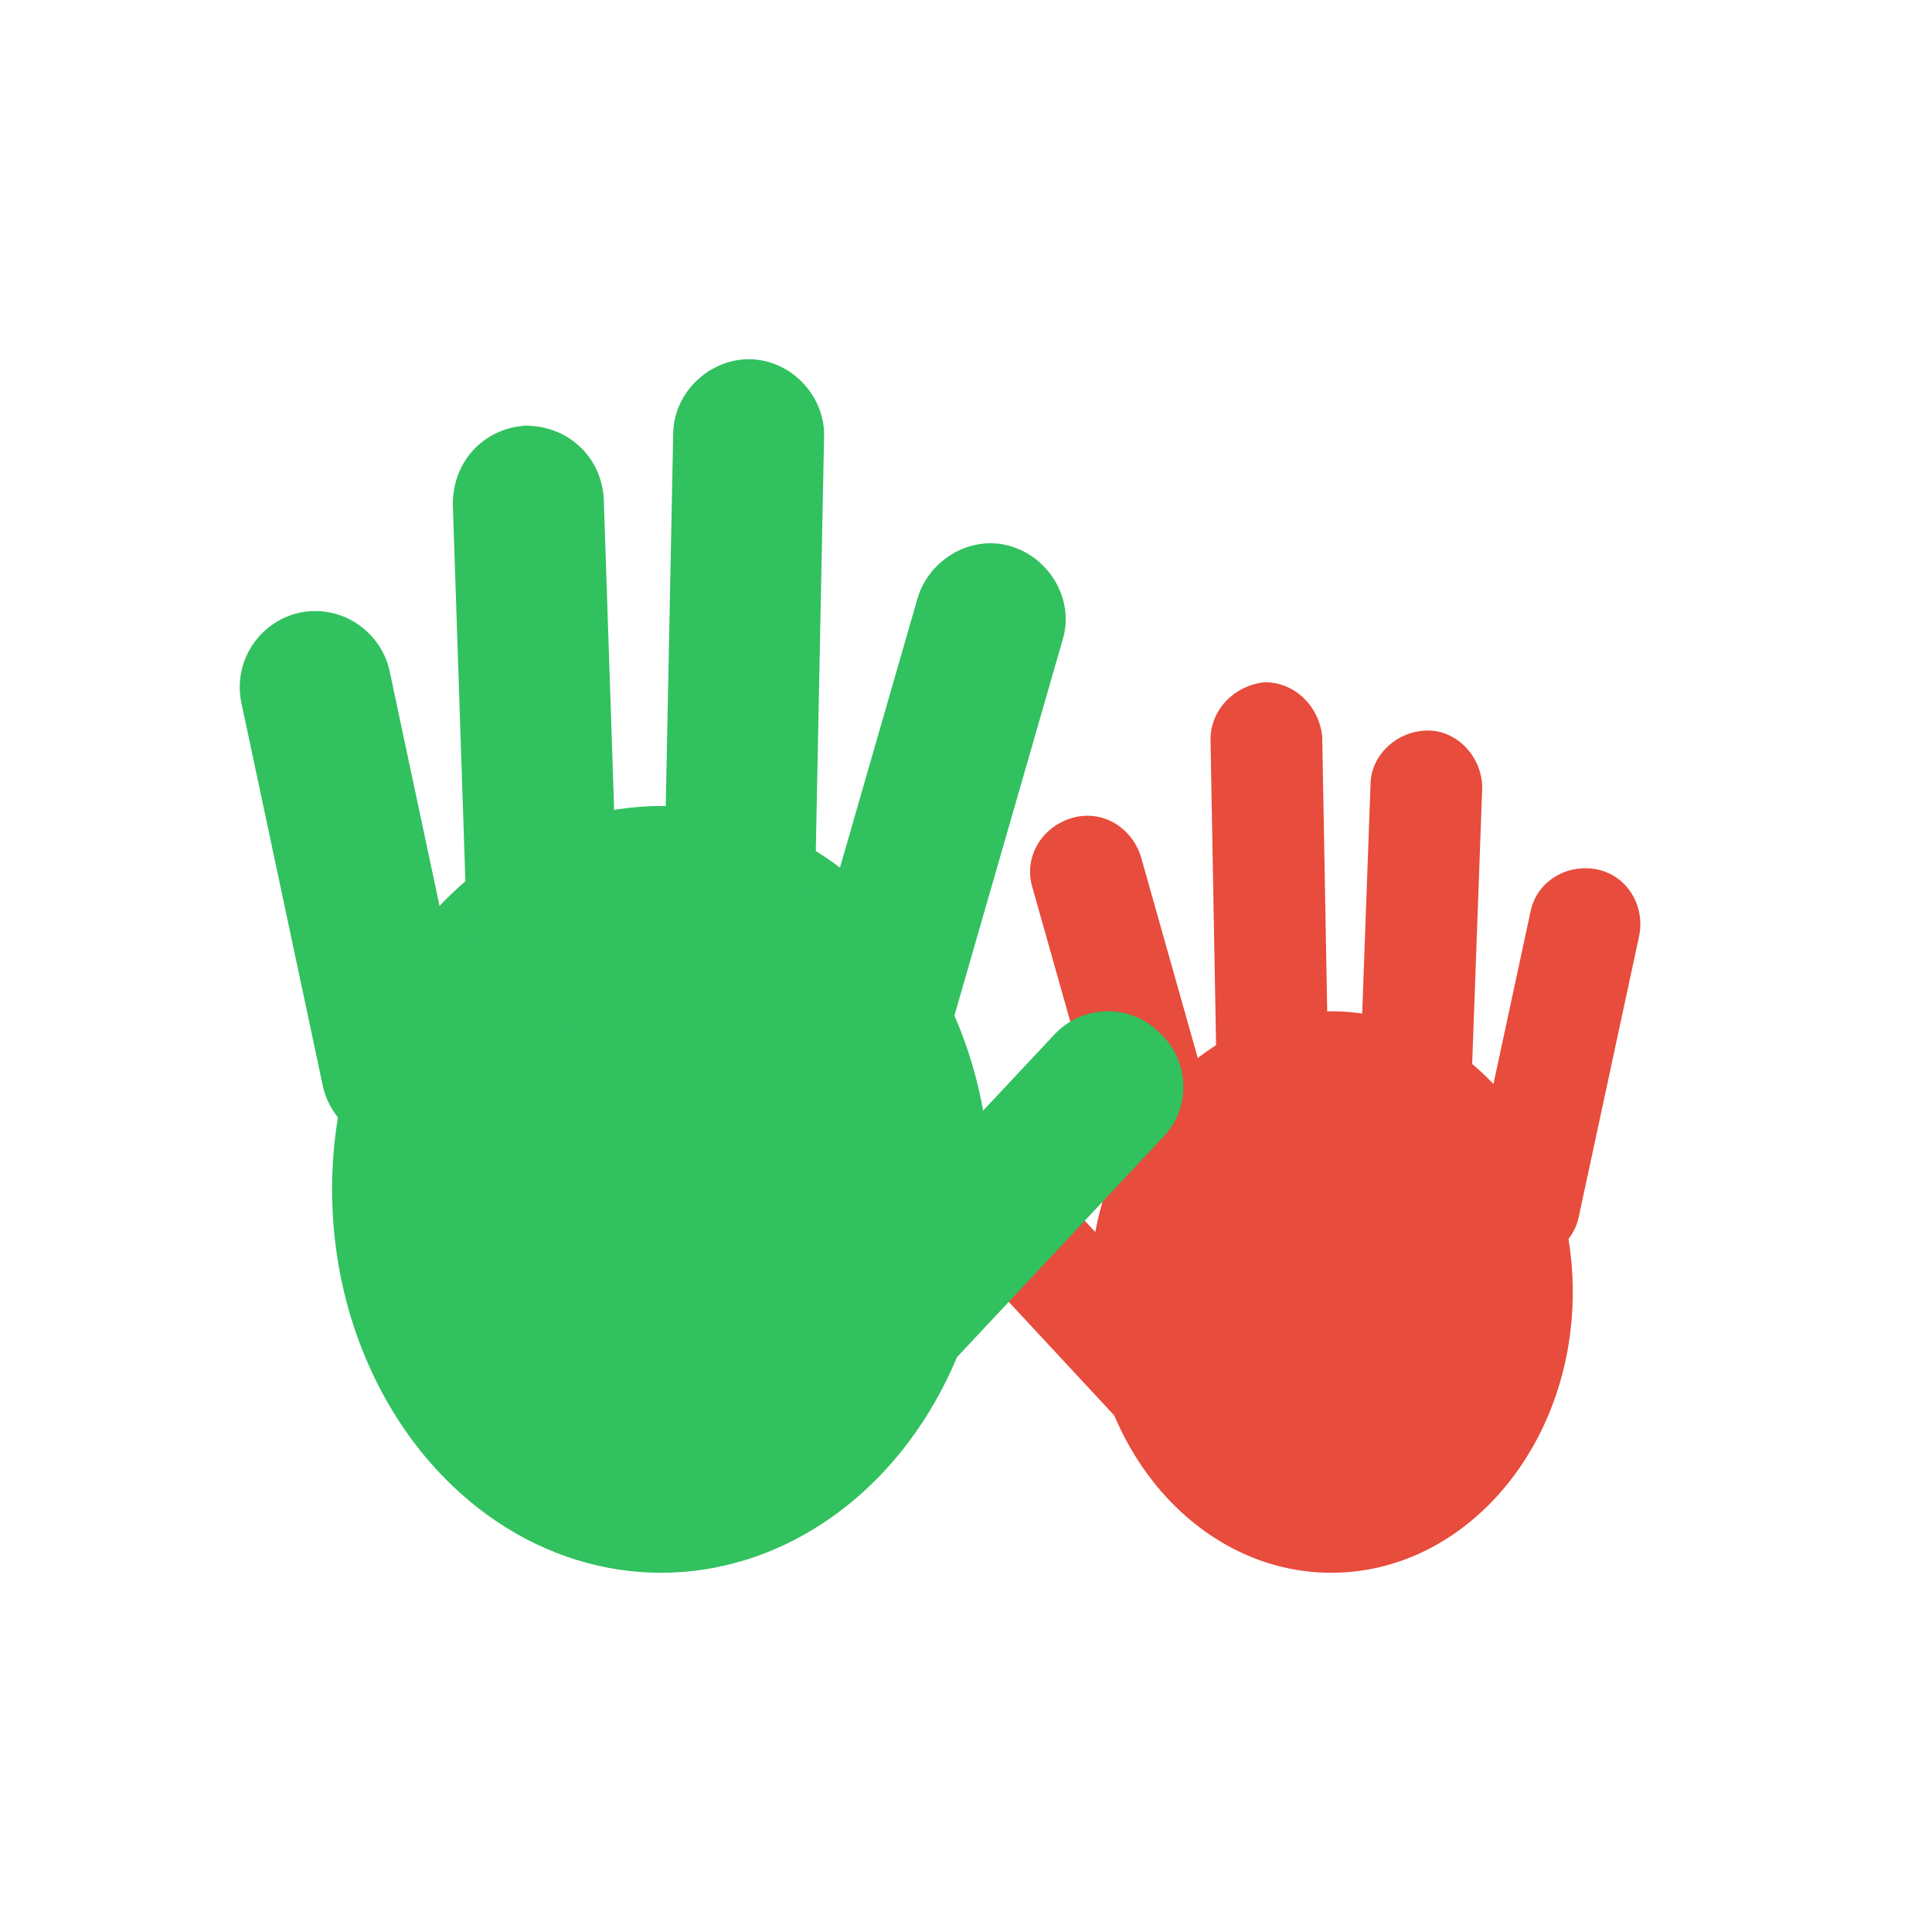 <?xml version="1.0" encoding="UTF-8"?>
<svg id="Calque_1" xmlns="http://www.w3.org/2000/svg" version="1.1" viewBox="0 0 64 64">
  <!-- Generator: Adobe Illustrator 29.7.1, SVG Export Plug-In . SVG Version: 2.1.1 Build 8)  -->
  <defs>
    <style>
      .st0 {
        fill: #e74c3c;
      }

      .st1 {
        fill: #31c15f;
      }
    </style>
  </defs>
  <g id="right">
    <ellipse class="st0" cx="44.1" cy="42.8" rx="8" ry="9.3"/>
    <path class="st0" d="M54.3,31l-2,9.3c-.2,1-1.2,1.6-2.2,1.4h0c-1-.2-1.6-1.2-1.4-2.2l2-9.3c.2-1,1.2-1.6,2.2-1.4h0c1,.2,1.6,1.2,1.4,2.2Z"/>
    <path class="st0" d="M49.1,26.1l-.4,11c0,1-.9,1.8-1.9,1.8h0c-1,0-1.8-.9-1.8-1.9l.4-11c0-1,.9-1.8,1.9-1.8h0c1,0,1.8.9,1.8,1.9Z"/>
    <path class="st0" d="M43.8,24.4l.2,11c0,1-.8,1.8-1.8,1.9h0c-1,0-1.8-.8-1.9-1.8l-.2-11c0-1,.8-1.8,1.8-1.9h0c1,0,1.8.8,1.9,1.8Z"/>
    <path class="st0" d="M37.8,28.4l2.6,9.2c.3,1-.3,2-1.3,2.3h0c-1,.3-2-.3-2.3-1.3l-2.6-9.2c-.3-1,.3-2,1.3-2.3h0c1-.3,2,.3,2.3,1.3Z"/>
    <path class="st0" d="M34.6,39l6.5,7c.7.7.6,1.9,0,2.6h0c-.7.7-1.9.6-2.6,0l-6.5-7c-.7-.7-.6-1.9,0-2.6h0c.7-.7,1.9-.6,2.6,0Z"/>
  </g>
  <g id="left">
    <ellipse class="st1" cx="21.9" cy="39.4" rx="10.9" ry="12.7"/>
    <path class="st1" d="M9.9,20.3h0c1.4-.3,2.7.6,3,1.9l2.7,12.7c.3,1.4-.6,2.7-1.9,3h0c-1.4.3-2.7-.6-3-1.9l-2.7-12.7c-.3-1.4.6-2.7,1.9-3Z"/>
    <path class="st1" d="M17.4,14.1h0c1.4,0,2.5,1,2.6,2.4l.5,15c0,1.4-1,2.5-2.4,2.6h0c-1.4,0-2.5-1-2.6-2.4l-.5-15c0-1.4,1-2.5,2.4-2.6Z"/>
    <path class="st1" d="M24.8,11.9h0c1.4,0,2.5,1.2,2.5,2.5l-.3,15c0,1.4-1.2,2.5-2.5,2.5h0c-1.4,0-2.5-1.2-2.5-2.5l.3-15c0-1.4,1.2-2.5,2.5-2.5Z"/>
    <path class="st1" d="M33.5,18.1h0c1.3.4,2.1,1.8,1.7,3.1l-3.6,12.5c-.4,1.3-1.8,2.1-3.1,1.7h0c-1.3-.4-2.1-1.8-1.7-3.1l3.6-12.5c.4-1.3,1.8-2.1,3.1-1.7Z"/>
    <path class="st1" d="M38.4,34.2h0c1,.9,1.1,2.5.1,3.5l-8.9,9.5c-.9,1-2.5,1.1-3.5.1h0c-1-.9-1.1-2.5-.1-3.5l8.9-9.5c.9-1,2.5-1.1,3.5-.1Z"/>
  </g>
</svg>